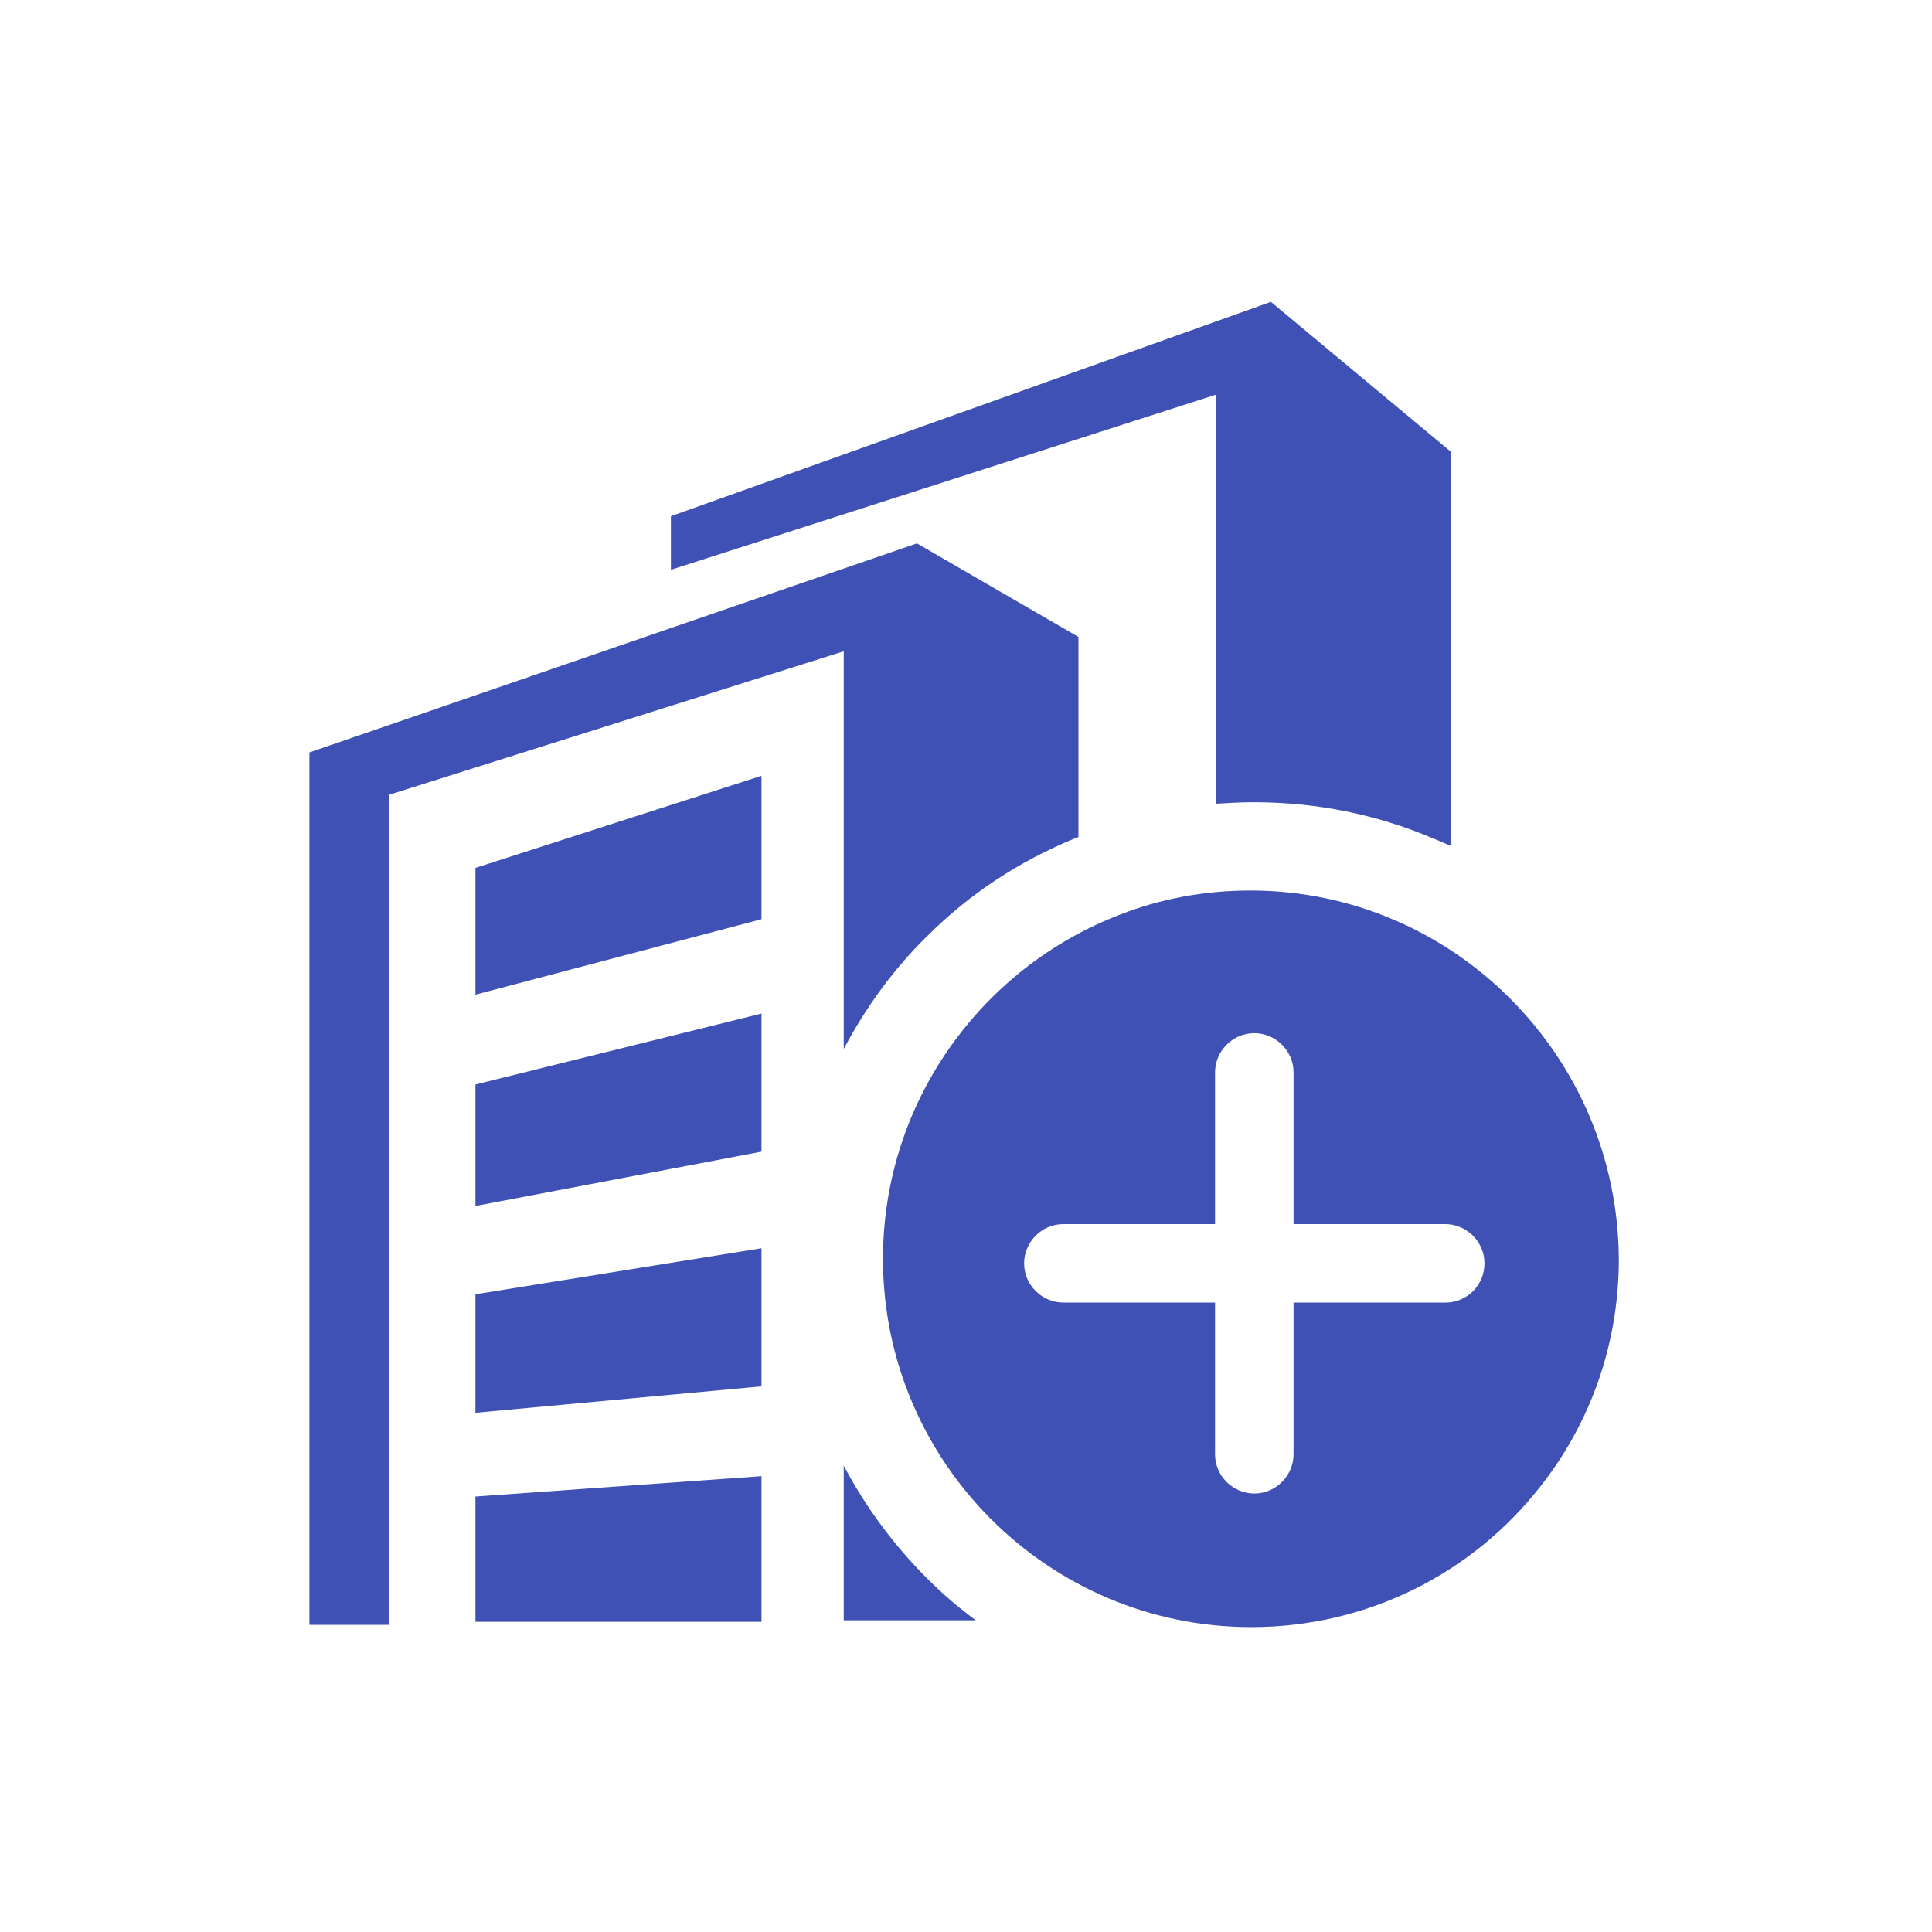 <?xml version="1.0" standalone="no"?><!DOCTYPE svg PUBLIC "-//W3C//DTD SVG 1.1//EN" "http://www.w3.org/Graphics/SVG/1.1/DTD/svg11.dtd"><svg t="1597916274805" class="icon" viewBox="0 0 1024 1024" version="1.1" xmlns="http://www.w3.org/2000/svg" p-id="21222" width="32" height="32" xmlns:xlink="http://www.w3.org/1999/xlink"><defs><style type="text/css"></style></defs><path d="M759.6 444.4c3.2 1.2 6.4 2.8 9.6 4V239.6L673.6 160 355.6 273.6v28.4l288.8-92.8v216.8c6.8-0.4 13.2-0.8 20-0.8 33.2 0 65.2 6.4 95.2 19.2z m0 0M252 639.2l151.6-28.8v-73.2L252 574.8v64.4z m0 0M252 859.6h151.6v-77.2L252 793.2v66.4z m0 0M252 748.8l151.6-14v-73.2L252 686v62.8z m0 0M252 527.2l151.6-40v-76L252 460v67.2z m0 0M447.2 776.8v82h70c-9.2-6.8-17.6-14-25.6-22-18-18-32.8-38-44.4-60z m0 0" fill="#3F51B5" p-id="21223"></path><path d="M569.6 444.4l2-0.8V337.6L486 288 164 398.8v462.4h42.4v-440l240.8-76V556c11.6-22 26.4-42.4 44.4-60 22.4-22.4 48.8-39.6 78-51.6z m0 0" fill="#3F51B5" p-id="21224"></path><path d="M662.8 472c-24.4 0-48 4.4-69.2 12.8-73.2 28-125.6 99.2-125.6 182.4 0 107.6 87.6 195.2 195.2 195.2 62 0 117.2-28.8 152.8-74 26.4-33.2 42-75.2 42-120.8-0.4-108-88-195.6-195.2-195.6z m103.2 218.4h-80.4v80.4c0 11.2-9.2 20.8-20.8 20.8-11.2 0-20.8-9.2-20.8-20.8v-80.4h-80.4c-11.2 0-20.8-9.2-20.8-20.8 0-11.2 9.2-20.8 20.8-20.8H644v-80.4c0-11.2 9.2-20.8 20.8-20.8 11.2 0 20.8 9.2 20.8 20.8v80.4h80.4c11.2 0 20.8 9.2 20.8 20.8 0 11.6-9.2 20.8-20.8 20.8z m0 0" fill="#3F51B5" p-id="21225"></path></svg>